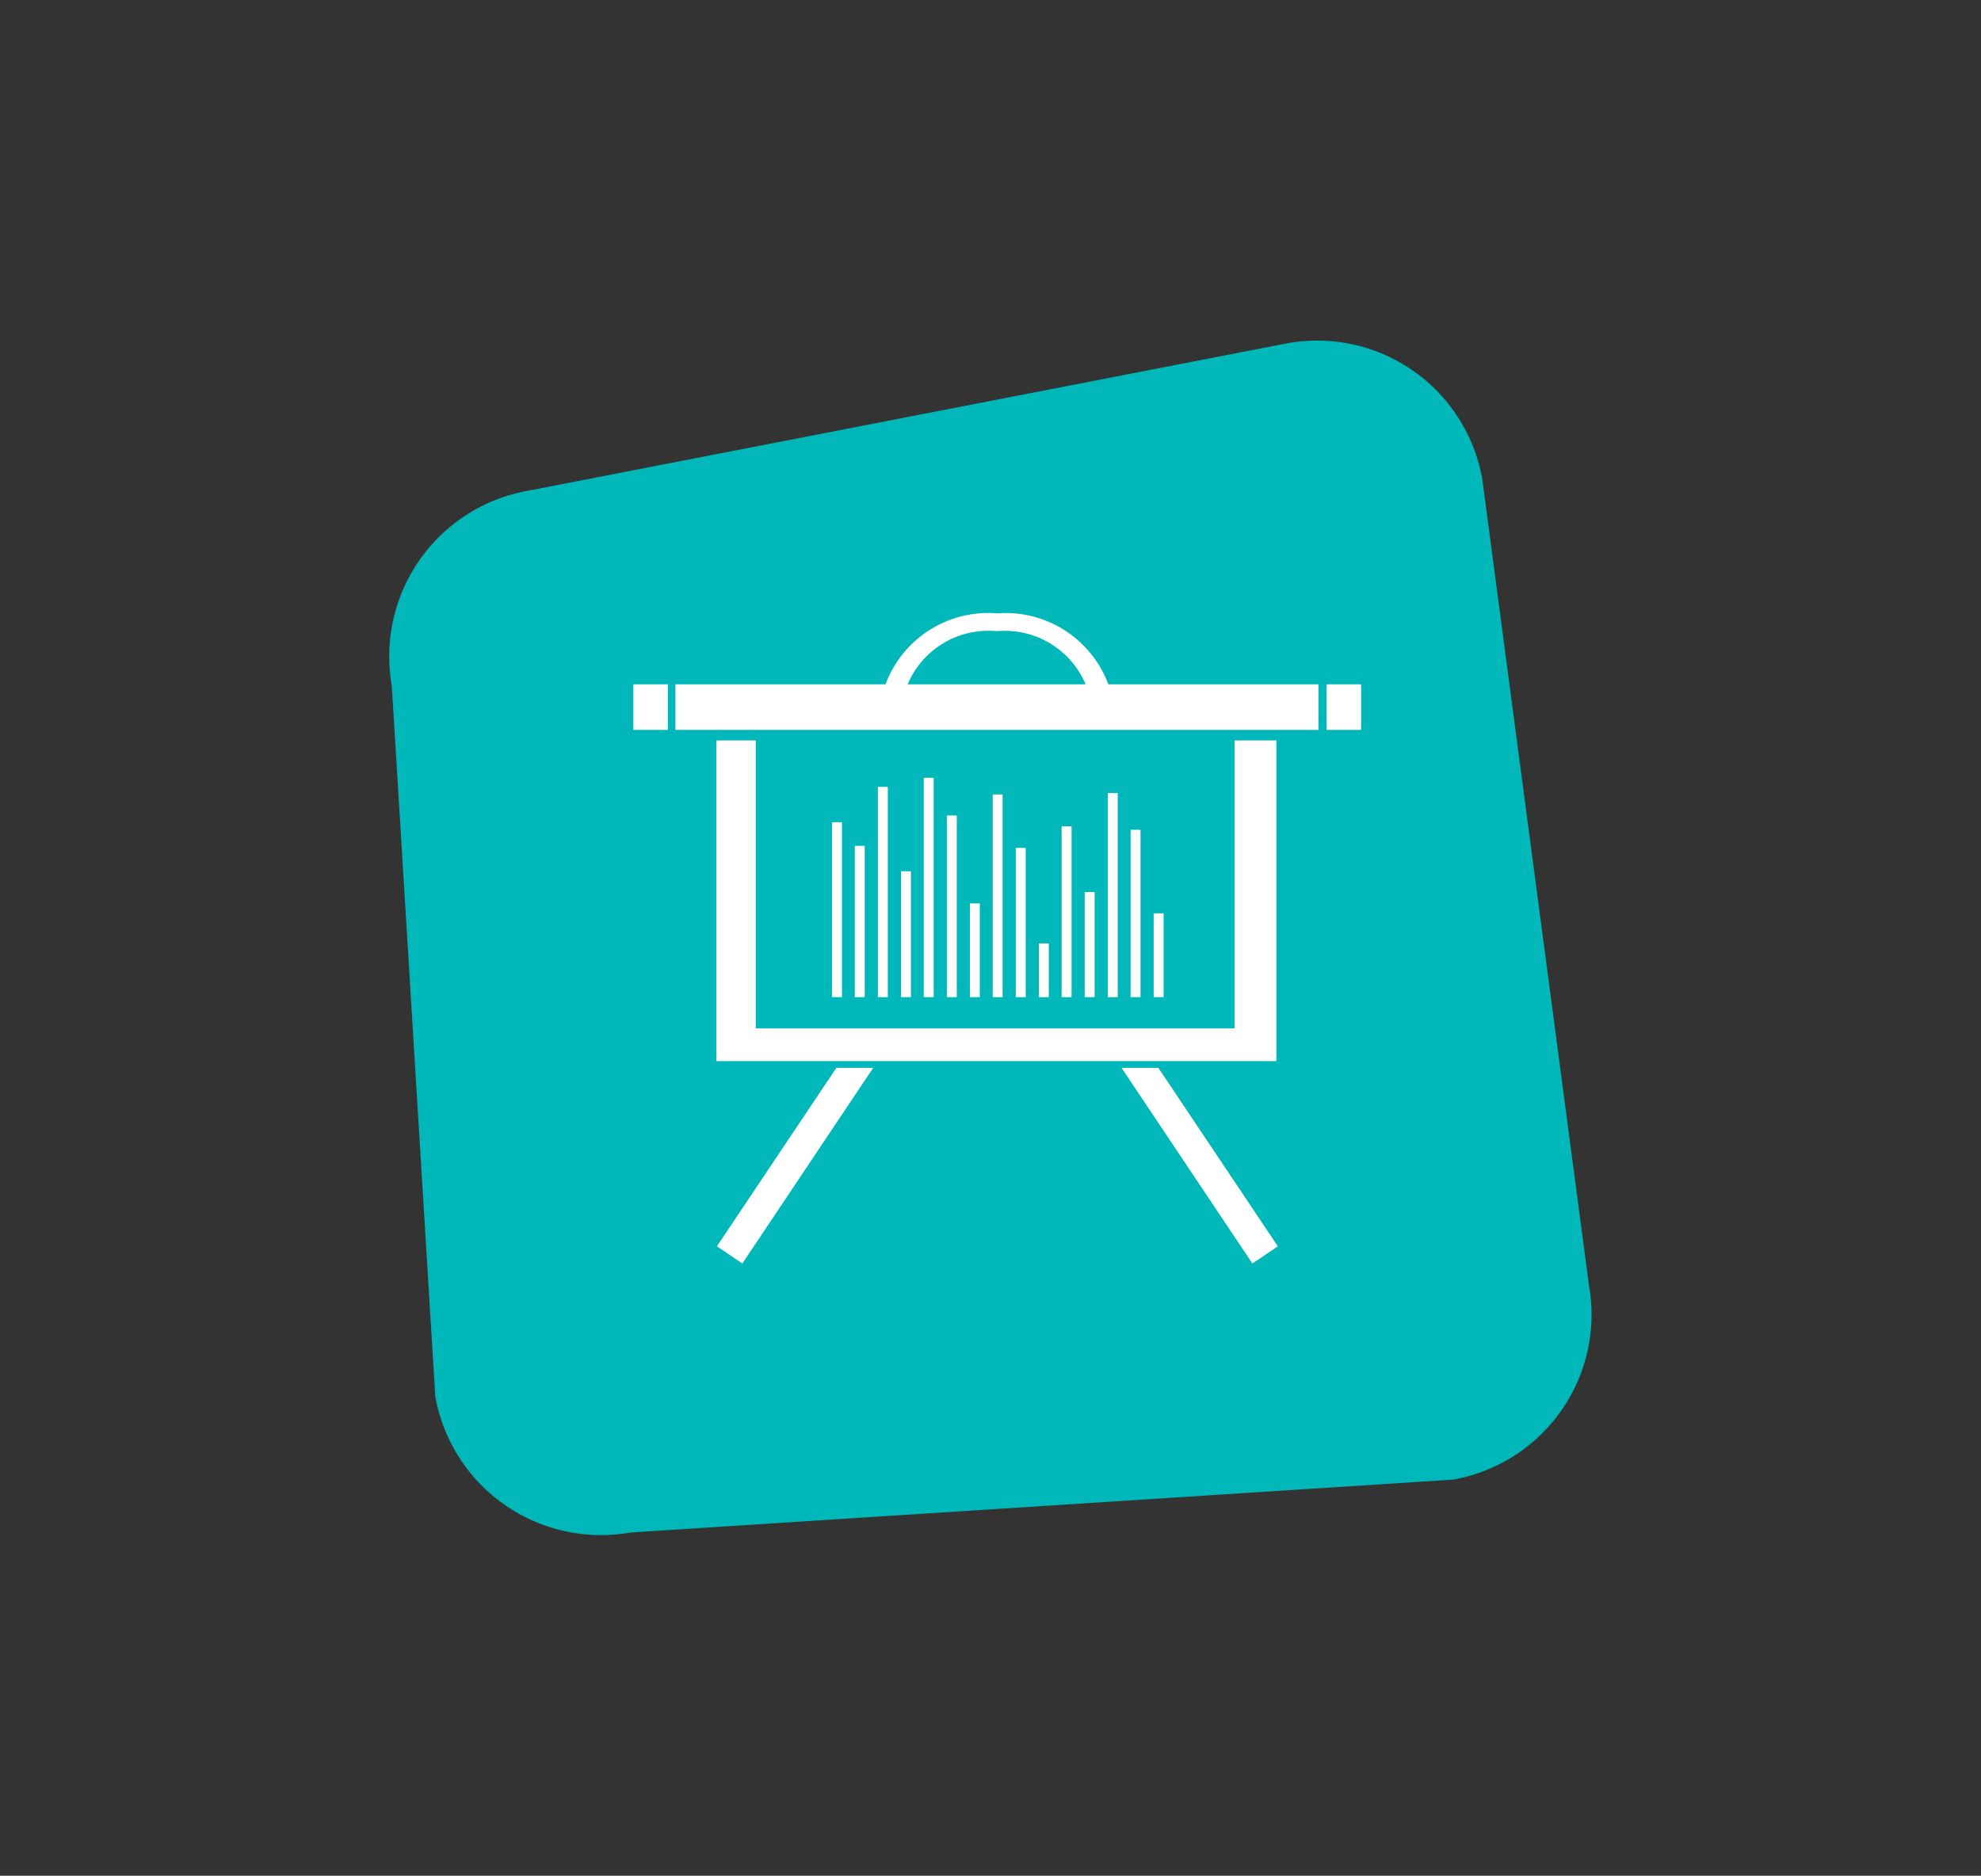 <svg xmlns="http://www.w3.org/2000/svg" viewBox="0 0 67.81 64.22"><rect x="0" y="0" width="67.81" height="64.22" fill="#333333" stroke="none"/><defs><style>.cls-1{fill:#00b7ba;}.cls-2{fill:#fff;}</style></defs><title>exp_datosNORMAL</title><g id="cotas-2" data-name="cotas"><path class="cls-1" d="M54.39,44a5.74,5.74,0,0,1-4.66,6.66L21.57,52.47a5.76,5.76,0,0,1-6.67-4.66L13.41,23.47a5.76,5.76,0,0,1,4.67-6.67l26-5.05a5.74,5.74,0,0,1,6.66,4.66Z"/><polygon class="cls-2" points="42.26 35.21 25.87 35.21 25.87 25.35 24.52 25.35 24.52 36.33 43.69 36.33 43.69 25.35 42.26 25.35 42.26 35.21"/><polygon class="cls-2" points="24.54 42.67 25.41 43.26 29.89 36.56 28.63 36.56 24.54 42.67"/><polygon class="cls-2" points="43.74 42.67 42.87 43.26 38.39 36.56 39.65 36.56 43.74 42.67"/><rect class="cls-2" x="23.12" y="23.43" width="22.01" height="1.56"/><rect class="cls-2" x="21.68" y="23.43" width="1.18" height="1.56"/><rect class="cls-2" x="45.41" y="23.43" width="1.18" height="1.56"/><path class="cls-2" d="M34.13,21.61a3,3,0,0,1,3.1,2H38A3.75,3.75,0,0,0,34.13,21a3.75,3.75,0,0,0-3.88,2.61H31A3,3,0,0,1,34.13,21.61Z"/><rect class="cls-2" x="28.48" y="28.15" width="0.34" height="5.99"/><rect class="cls-2" x="29.26" y="28.96" width="0.34" height="5.18"/><rect class="cls-2" x="30.05" y="26.94" width="0.34" height="7.2"/><rect class="cls-2" x="30.84" y="29.83" width="0.34" height="4.31"/><rect class="cls-2" x="31.62" y="26.63" width="0.34" height="7.51"/><rect class="cls-2" x="32.41" y="27.92" width="0.34" height="6.22"/><rect class="cls-2" x="33.2" y="30.93" width="0.34" height="3.21"/><rect class="cls-2" x="33.98" y="27.2" width="0.34" height="6.94"/><rect class="cls-2" x="34.77" y="29.03" width="0.34" height="5.11"/><rect class="cls-2" x="35.56" y="32.3" width="0.34" height="1.84"/><rect class="cls-2" x="36.34" y="28.29" width="0.34" height="5.85"/><rect class="cls-2" x="37.13" y="30.54" width="0.34" height="3.6"/><rect class="cls-2" x="37.92" y="27.15" width="0.34" height="6.99"/><rect class="cls-2" x="38.7" y="28.41" width="0.34" height="5.73"/><rect class="cls-2" x="39.49" y="31.27" width="0.34" height="2.87"/></g></svg>